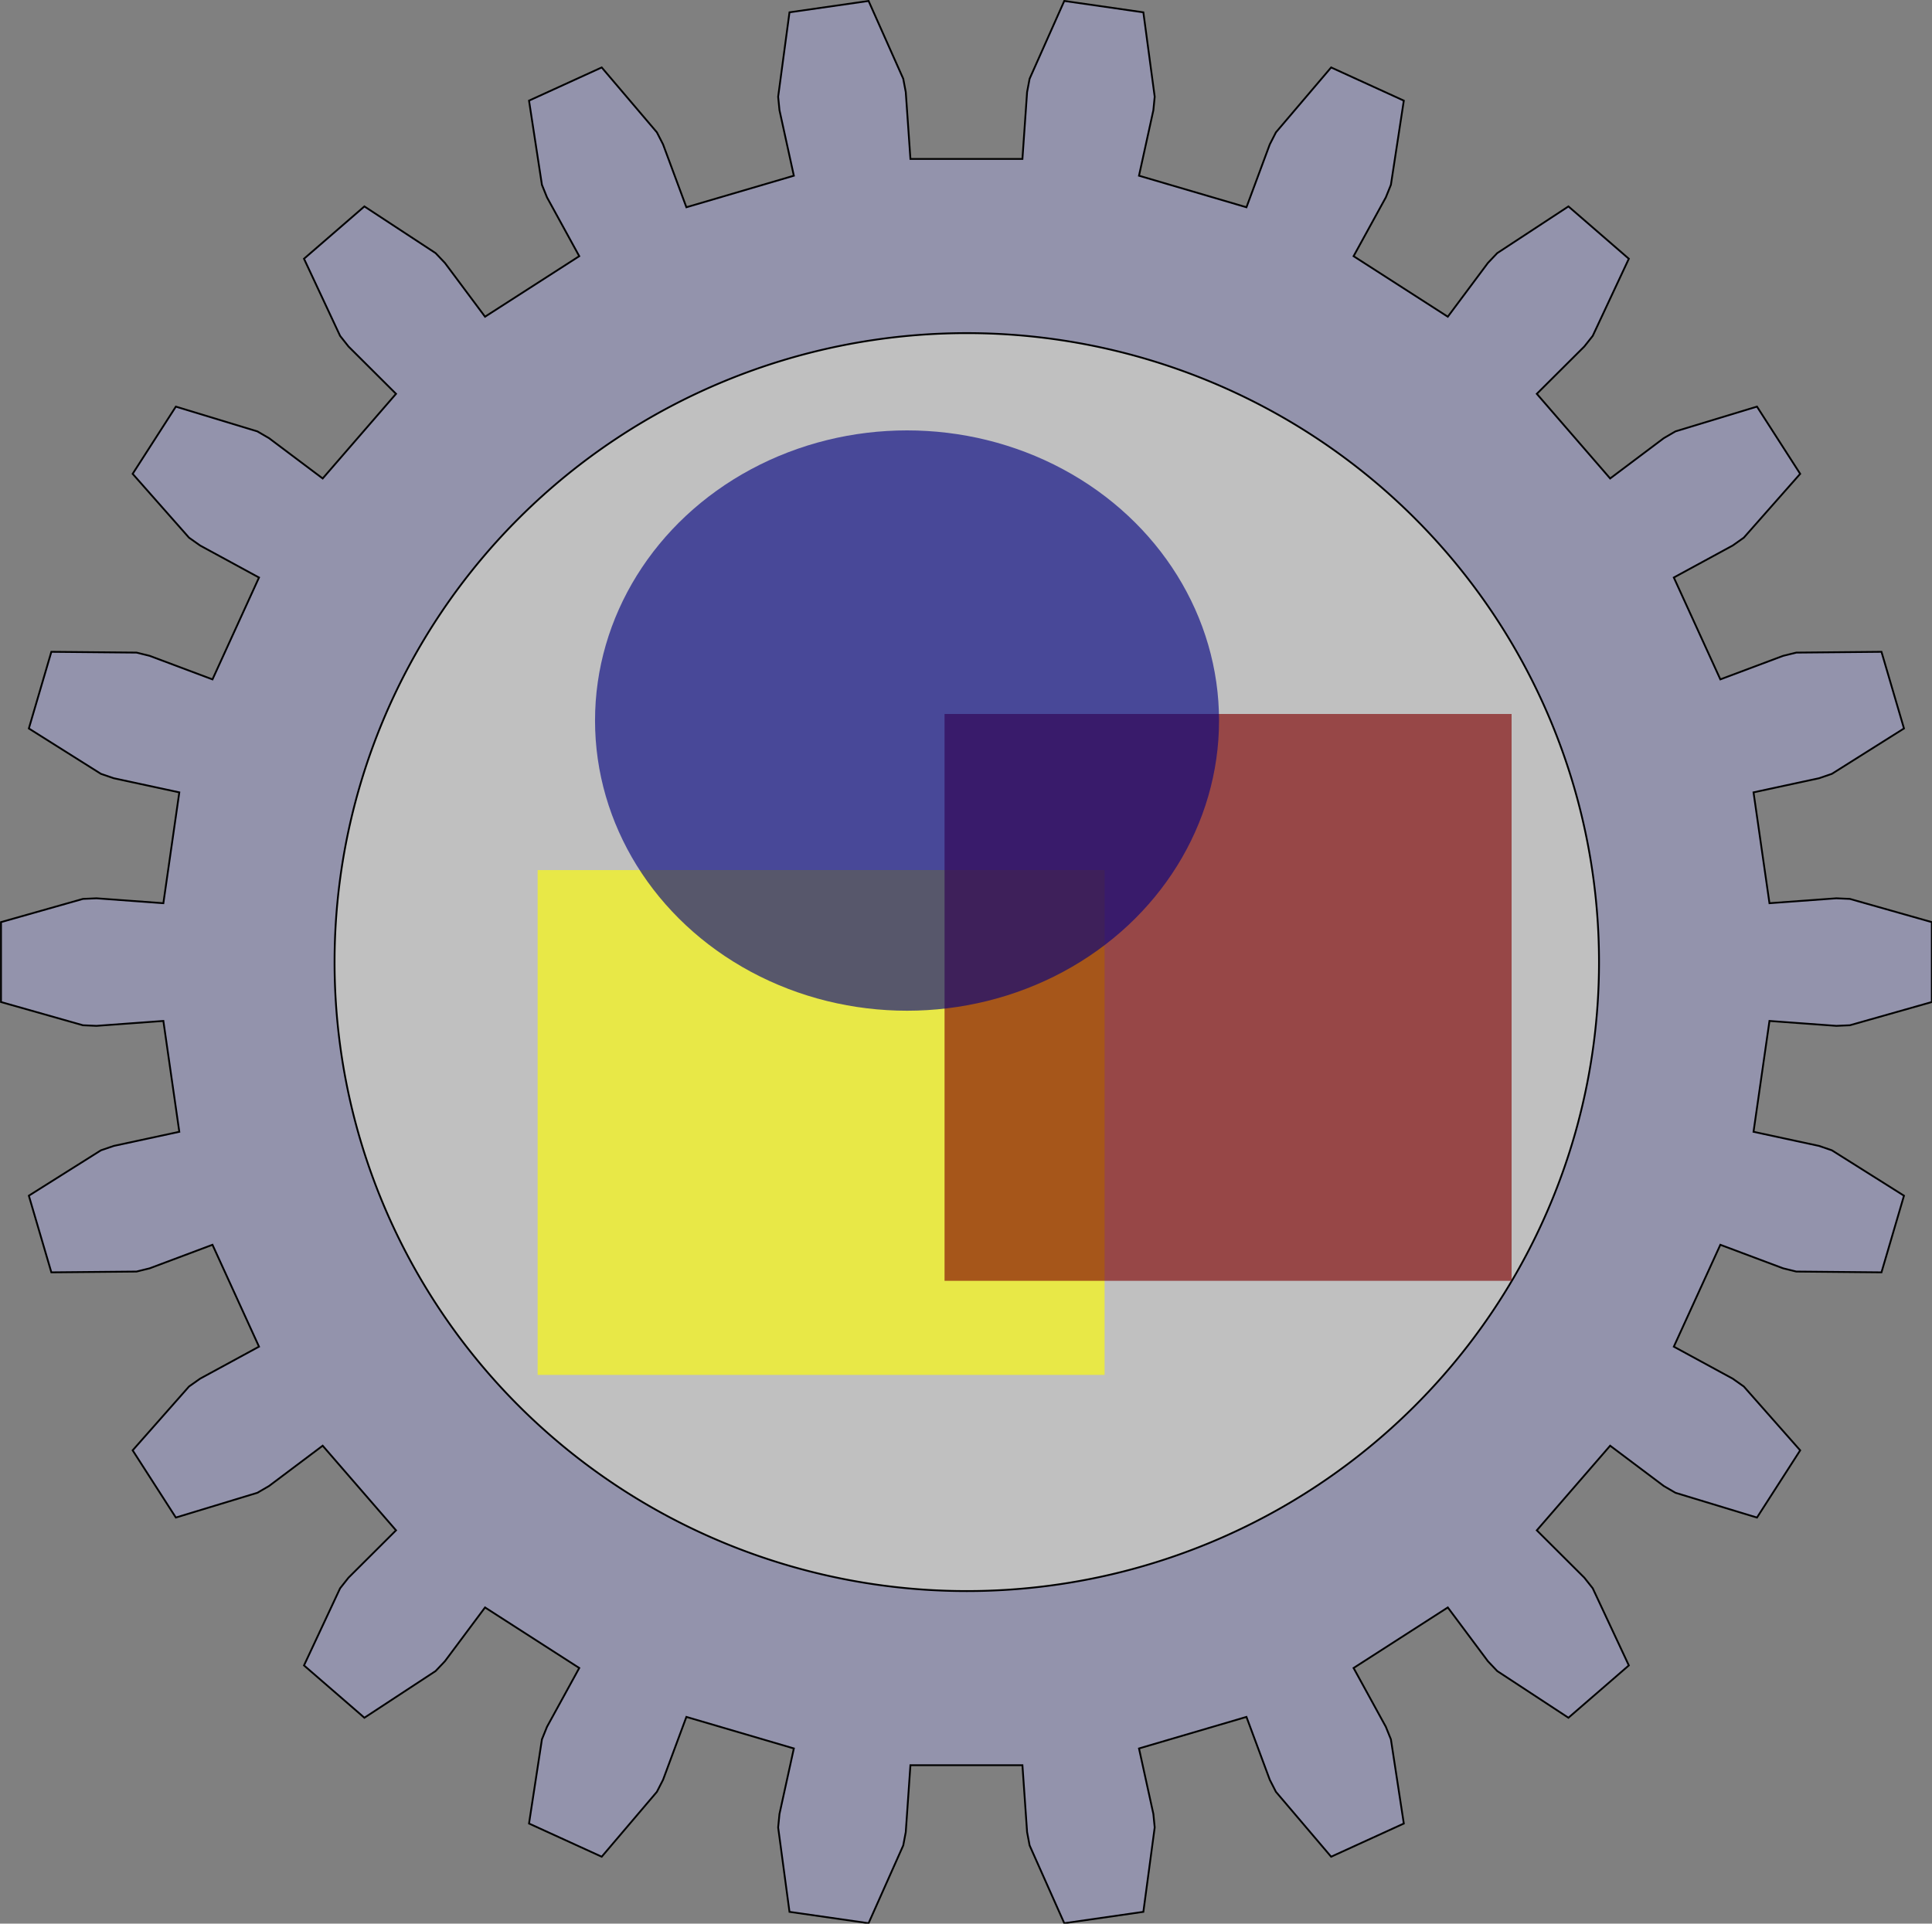<?xml version="1.0" encoding="UTF-8" standalone="no"?>
<!-- Created with Inkscape (http://www.inkscape.org/) -->

<svg
   xmlns:dc="http://purl.org/dc/elements/1.1/"
   xmlns:cc="http://creativecommons.org/ns#"
   xmlns:rdf="http://www.w3.org/1999/02/22-rdf-syntax-ns#"
   xmlns:svg="http://www.w3.org/2000/svg"
   xmlns="http://www.w3.org/2000/svg"
   xmlns:sodipodi="http://sodipodi.sourceforge.net/DTD/sodipodi-0.dtd"
   xmlns:inkscape="http://www.inkscape.org/namespaces/inkscape"
   width="229.582mm"
   height="228.619mm"
   viewBox="0 0 229.582 228.619"
   version="1.1"
   id="svg8"
   inkscape:version="0.92.0 r15299"
   sodipodi:docname="icon.svg"
   inkscape:export-filename="C:\Workspace\OverlayManager\icon.png"
   inkscape:export-xdpi="96"
   inkscape:export-ydpi="96">
  <rect x="0" y="0" width="229.582" height="228.619" fill="#808080" stroke="none"/>
  <sodipodi:namedview
     id="base"
     pagecolor="#ffffff"
     bordercolor="#666666"
     borderopacity="1.0"
     inkscape:pageopacity="0.0"
     inkscape:pageshadow="2"
     inkscape:zoom="0.49497475"
     inkscape:cx="-791.17721"
     inkscape:cy="387.30189"
     inkscape:document-units="mm"
     inkscape:current-layer="layer1"
     showgrid="false"
     inkscape:measure-start="0,0"
     inkscape:measure-end="0,0"
     inkscape:window-width="2560"
     inkscape:window-height="1377"
     inkscape:window-x="2552"
     inkscape:window-y="-8"
     inkscape:window-maximized="1"
     fit-margin-top="0"
     fit-margin-left="0"
     fit-margin-right="0"
     fit-margin-bottom="0" />
  <defs
     id="defs2" />
  <g
     id="layer1"
     inkscape:groupmode="layer"
     inkscape:label="Layer 1"
     transform="translate(2.691,7.711)">
    <ellipse
       style="opacity:0.5;fill:#ffffff;stroke-width:0.265"
       id="path5703"
       cx="112.484"
       cy="104.468"
       rx="91.12"
       ry="89.893" />
    <g
       id="g4867"
       inkscape:label="Gear22"
       transform="matrix(0.815,0,0,0.815,-40.713,8.093)"
       style="fill:#9393ac"
       inkscape:export-xdpi="96"
       inkscape:export-ydpi="96">
      <path
         style="fill:#9393ac;stroke:#000000;stroke-width:0.265"
         d="m 173.296,-19.252 -11.532,1.658 -1.653,12.309 0.194,1.966 2.095,9.551 -15.669,4.601 -3.401,-9.168 -0.9,-1.759 -8.045,-9.462 -10.598,4.84 1.882,12.276 0.74,1.831 4.702,8.574 -13.738,8.829 -5.846,-7.838 -1.359,-1.434 -10.385,-6.811 -8.805,7.629 5.264,11.249 1.226,1.549 6.927,6.902 -10.694,12.342 -7.817,-5.874 -1.707,-0.993 -11.884,-3.61 -6.299,9.801 8.22,9.31 1.613,1.14 8.591,4.671 -6.784,14.854 -9.156,-3.433 -1.918,-0.472 -12.419,-0.116 -3.282,11.178 10.51,6.617 1.869,0.64 9.559,2.061 -2.324,16.164 -9.752,-0.715 -1.973,0.088 -11.949,3.387 v 11.65 l 11.949,3.388 1.973,0.087 9.752,-0.715 2.324,16.164 -9.559,2.061 -1.869,0.64 -10.51,6.617 3.282,11.179 12.419,-0.116 1.918,-0.472 9.156,-3.433 6.784,14.855 -8.591,4.671 -1.613,1.141 -8.22,9.31 6.299,9.801 11.884,-3.61 1.707,-0.993 7.817,-5.874 10.694,12.341 -6.927,6.902 -1.226,1.549 -5.264,11.249 8.805,7.63 10.385,-6.812 1.359,-1.434 5.846,-7.838 13.738,8.829 -4.702,8.574 -0.74,1.831 -1.882,12.276 10.598,4.84 8.045,-9.462 0.9,-1.759 3.401,-9.168 15.669,4.601 -2.095,9.551 -0.194,1.966 1.653,12.309 11.532,1.658 5.054,-11.345 0.367,-1.941 0.68,-9.754 h 16.331 l 0.68,9.754 0.367,1.941 5.054,11.345 11.532,-1.658 1.653,-12.309 -0.194,-1.966 -2.096,-9.551 15.669,-4.601 3.401,9.168 0.899,1.759 8.046,9.462 10.597,-4.84 -1.882,-12.276 -0.74,-1.831 -4.702,-8.574 13.738,-8.829 5.846,7.838 1.359,1.434 10.385,6.812 8.805,-7.63 -5.264,-11.249 -1.226,-1.549 -6.927,-6.902 10.694,-12.341 7.817,5.874 1.708,0.993 11.884,3.61 6.298,-9.801 -8.22,-9.31 -1.613,-1.141 -8.591,-4.671 6.784,-14.855 9.156,3.433 1.918,0.472 12.419,0.116 3.282,-11.179 -10.51,-6.617 -1.869,-0.64 -9.559,-2.061 2.324,-16.164 9.752,0.715 1.974,-0.087 11.949,-3.388 v -11.65 l -11.949,-3.387 -1.974,-0.088 -9.752,0.715 -2.324,-16.164 9.559,-2.061 1.869,-0.64 10.51,-6.617 -3.282,-11.178 -12.419,0.116 -1.918,0.472 -9.156,3.433 -6.784,-14.854 8.591,-4.671 1.613,-1.14 8.22,-9.31 -6.298,-9.801 -11.884,3.61 -1.708,0.993 -7.817,5.874 -10.694,-12.342 6.927,-6.902 1.226,-1.549 5.264,-11.249 -8.805,-7.629 -10.385,6.811 -1.359,1.434 -5.846,7.838 -13.738,-8.829 4.702,-8.574 0.74,-1.831 1.882,-12.276 -10.597,-4.84 -8.046,9.462 -0.899,1.759 -3.401,9.168 -15.669,-4.601 2.096,-9.551 0.194,-1.966 -1.653,-12.309 -11.532,-1.658 -5.054,11.345 -0.367,1.941 -0.68,9.754 H 179.397 L 178.717,-5.966 178.35,-7.907 Z m 14.32,48.439 a 92.182,91.72 0 0 1 92.182,91.72 92.182,91.72 0 0 1 -92.182,91.721 92.182,91.72 0 0 1 -92.182,-91.721 92.182,91.72 0 0 1 92.182,-91.72 z"
         id="path4863"
         inkscape:connector-curvature="0" />
    </g>
    <rect
       y="95.698"
       x="61.199"
       height="59.996"
       width="67.369"
       id="rect3756"
       style="opacity:0.63;fill:#ffff00;stroke-width:0.116"
       inkscape:export-xdpi="96"
       inkscape:export-ydpi="96" />
    <rect
       y="77.144"
       x="109.551"
       height="67.368"
       width="67.382"
       id="rect3758"
       style="opacity:0.63;fill:#800000;stroke-width:0.139"
       inkscape:export-xdpi="96"
       inkscape:export-ydpi="96" />
    <ellipse
       ry="34.486"
       rx="37.076"
       cy="77.926"
       cx="105.093"
       id="path3760"
       style="opacity:0.625;fill:#000080;stroke-width:0.18"
       inkscape:export-xdpi="96"
       inkscape:export-ydpi="96" />
  </g>
  <g
     inkscape:groupmode="layer"
     id="layer2"
     inkscape:label="Layer 2"
     transform="translate(2.691,7.711)" />
</svg>
